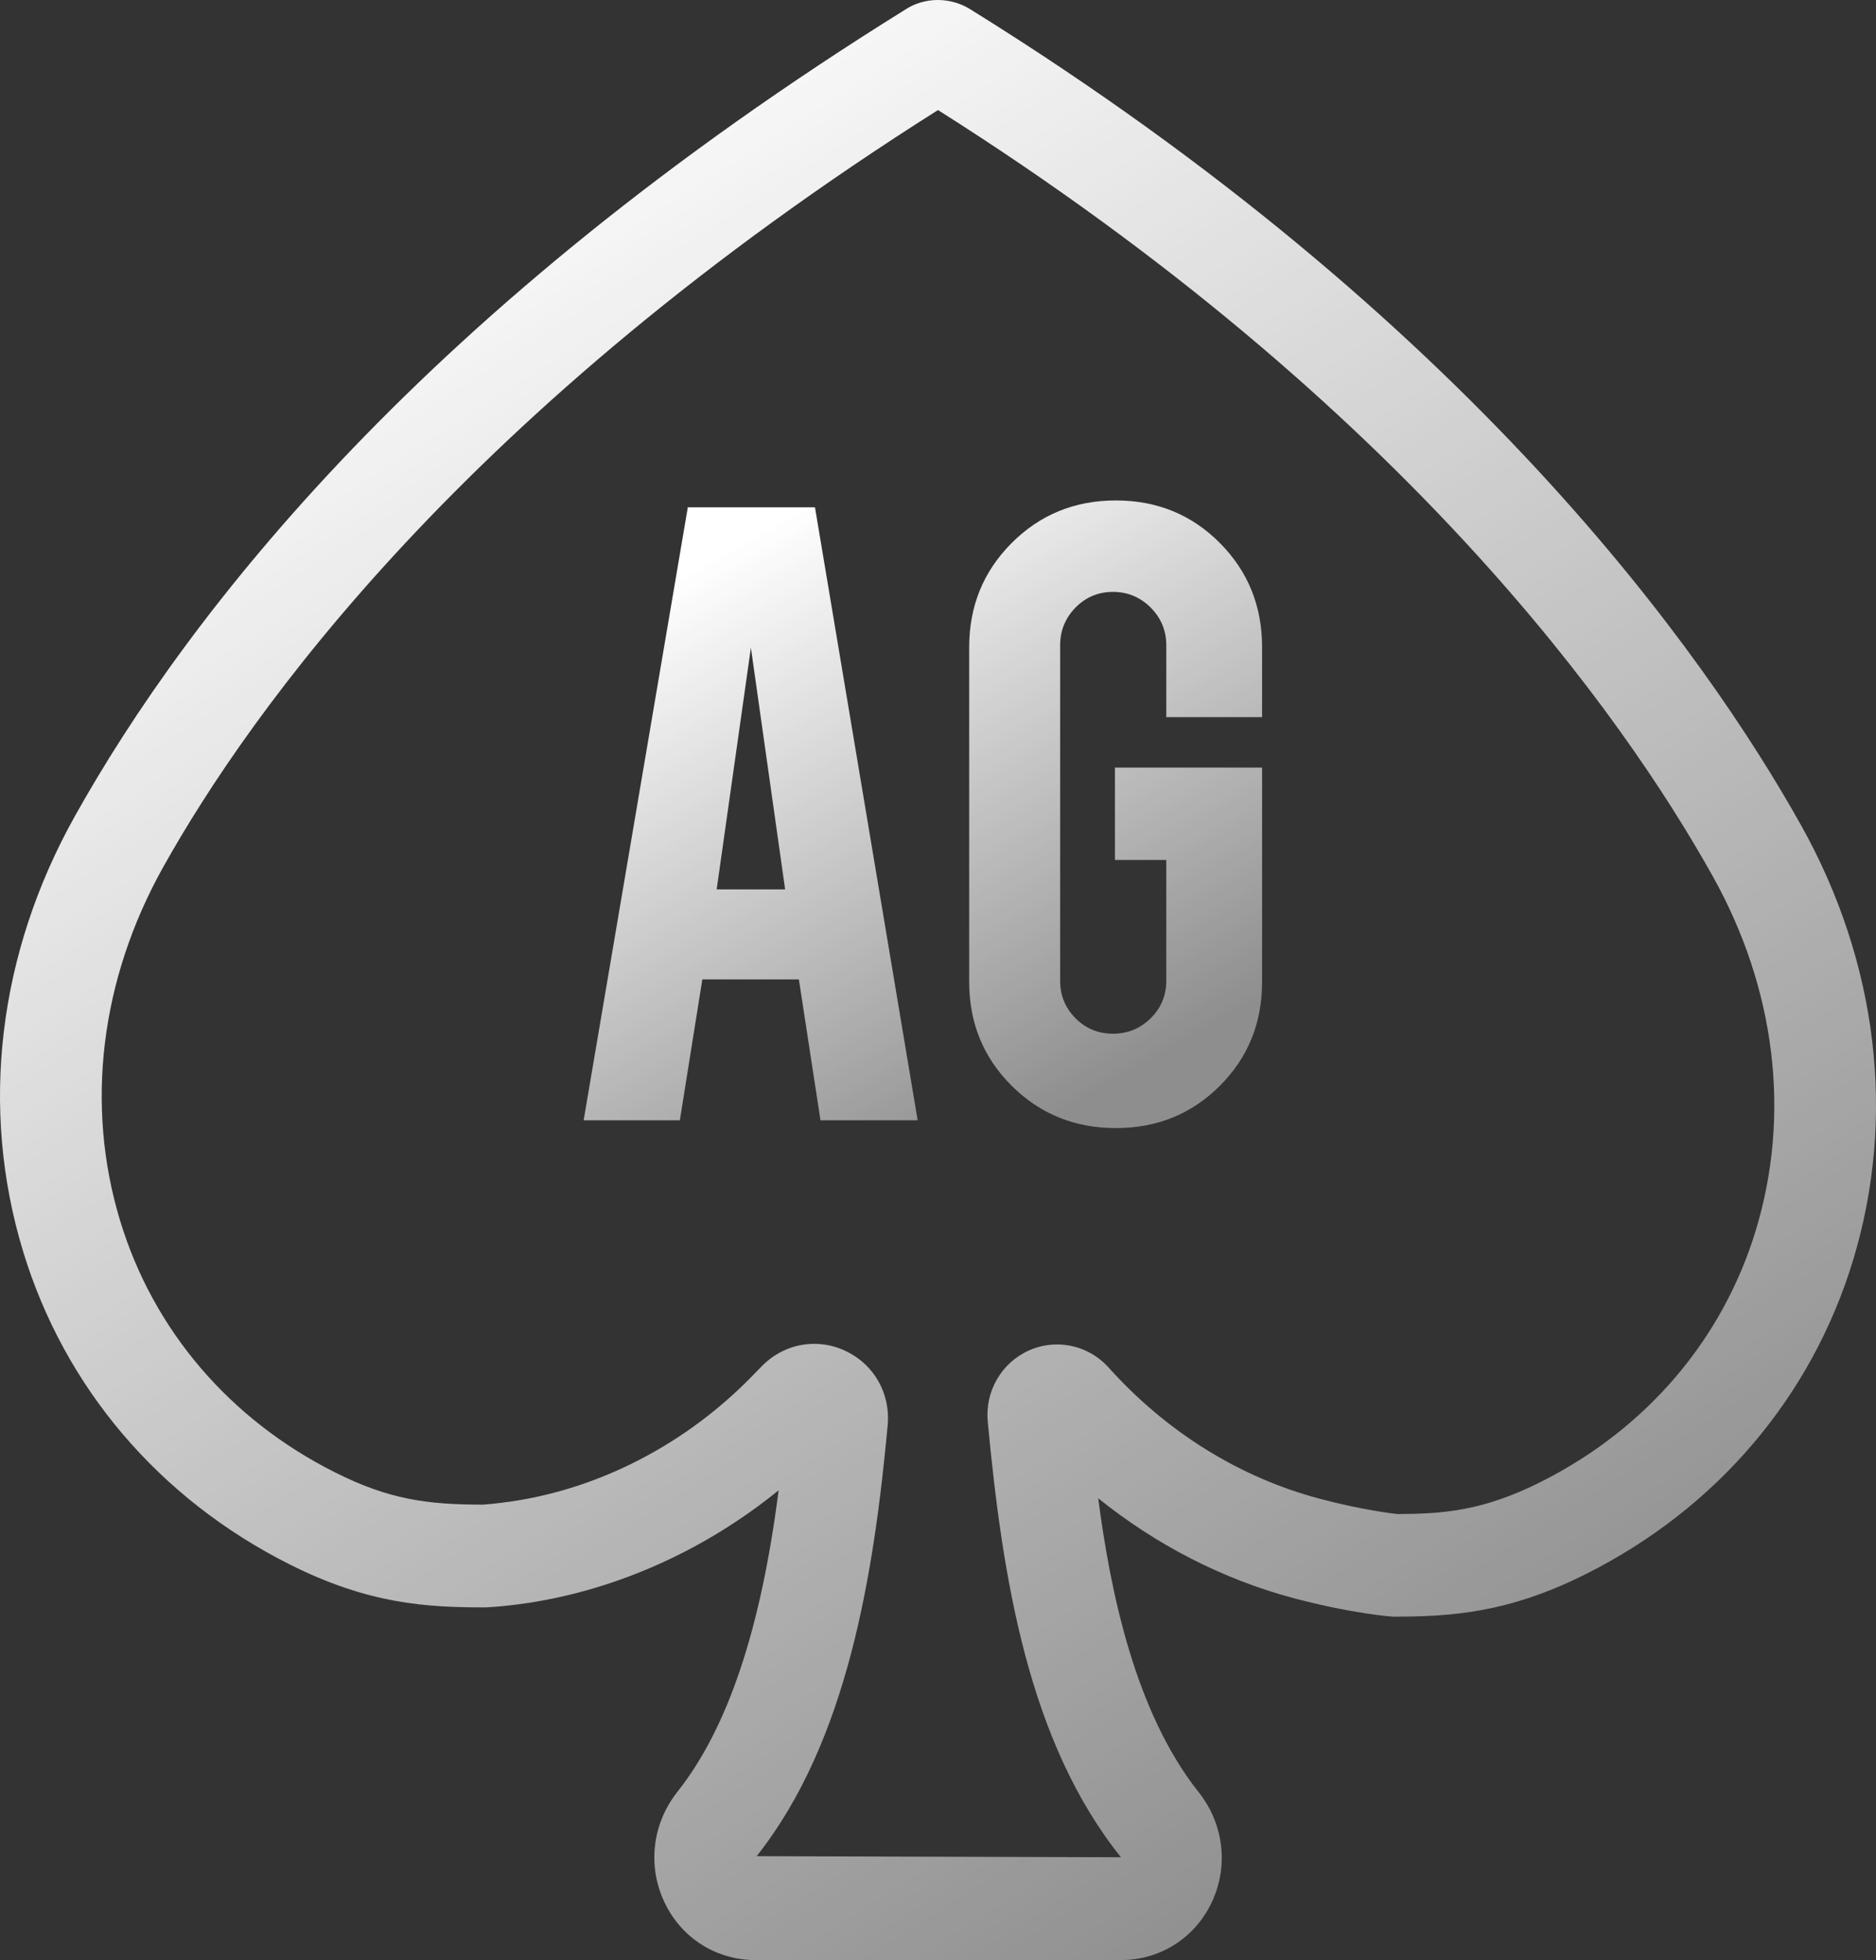 <?xml version="1.0" encoding="UTF-8"?>
<svg width="45px" height="47px" viewBox="0 0 45 47" version="1.1" xmlns="http://www.w3.org/2000/svg" xmlns:xlink="http://www.w3.org/1999/xlink">
    <rect x="0" y="0" width="45" height="47" fill="#333333" stroke="none"/>
    <!-- Generator: Sketch 51.3 (57544) - http://www.bohemiancoding.com/sketch -->
    <title>Group 8</title>
    <desc>Created with Sketch.</desc>
    <defs>
        <linearGradient x1="22.982%" y1="7.018%" x2="75.948%" y2="93.459%" id="linearGradient-1">
            <stop stop-color="#FFFFFF" offset="0%"></stop>
            <stop stop-color="#FFFFFF" stop-opacity="0.448" offset="100%"></stop>
        </linearGradient>
    </defs>
    <g id="Symbols" stroke="none" stroke-width="1" fill="none" fill-rule="evenodd">
        <g id="icon/AG" transform="translate(-8, -7)" fill="url(#linearGradient-1)">
            <g id="Group-8" transform="translate(8, 7)">
                <path d="M19.531,32.223 C19.79,32.223 20.044,32.28 20.285,32.395 C20.968,32.718 21.363,33.417 21.293,34.175 C20.962,37.743 20.329,41.761 18.15,44.508 L26.888,44.534 C24.68,41.781 24.05,37.888 23.693,34.087 C23.625,33.362 24.023,32.676 24.682,32.382 C24.895,32.286 25.124,32.238 25.357,32.238 C25.827,32.238 26.279,32.441 26.595,32.794 C27.981,34.336 29.727,35.423 31.647,35.935 C32.679,36.21 33.439,36.296 33.522,36.305 C34.599,36.299 35.556,36.24 36.964,35.532 C39.493,34.261 41.324,32.117 42.119,29.493 C42.96,26.719 42.592,23.707 41.082,21.007 C38.939,17.173 33.679,9.705 22.5,2.639 C11.16,9.804 5.992,17.079 3.917,20.787 C2.408,23.485 2.04,26.499 2.882,29.273 C3.678,31.894 5.508,34.038 8.037,35.306 C9.333,35.958 10.251,36.078 11.585,36.079 C11.633,36.075 11.898,36.058 12.298,35.998 C14.422,35.678 16.459,34.616 18.032,33.007 L18.276,32.757 C18.617,32.411 19.063,32.223 19.531,32.223 Z M18.121,47 C17.181,47 16.346,46.472 15.942,45.621 C15.526,44.751 15.643,43.733 16.247,42.968 C17.454,41.445 18.251,39.075 18.677,35.735 C16.922,37.162 14.81,38.114 12.657,38.438 C12.021,38.533 11.633,38.543 11.633,38.543 L11.631,38.543 C10.233,38.543 8.843,38.465 6.952,37.514 C3.819,35.943 1.546,33.273 0.551,29.997 C-0.489,26.569 -0.047,22.867 1.795,19.572 C4.52,14.7 10.191,7.39 21.723,0.225 C21.946,0.079 22.215,0 22.495,0 C22.781,0 23.061,0.083 23.301,0.239 C35.254,7.665 40.902,15.678 43.205,19.792 C45.046,23.087 45.489,26.789 44.451,30.216 C43.455,33.495 41.182,36.167 38.048,37.74 C36.164,38.688 34.778,38.765 33.406,38.765 C33.381,38.764 32.438,38.695 31.027,38.321 C29.34,37.87 27.735,37.048 26.343,35.926 C26.635,38.163 27.225,41.049 28.751,42.972 C29.357,43.734 29.477,44.751 29.063,45.622 C28.659,46.473 27.825,47 26.888,47 L18.121,47 Z" id="Fill-1"></path>
                <path d="M17.191,21.326 L18.012,15.53 L18.833,21.326 L17.191,21.326 Z M16.499,12.164 L19.549,12.164 L22.012,26.863 L19.681,26.863 L19.163,23.485 L16.847,23.485 L16.308,26.863 L14,26.863 L16.499,12.164 Z M26.767,12 C27.752,12 28.584,12.339 29.261,13.02 C29.938,13.701 30.274,14.534 30.274,15.519 L30.274,17.196 L27.976,17.196 L27.976,15.471 C27.976,15.12 27.85,14.82 27.601,14.568 C27.35,14.318 27.048,14.193 26.697,14.193 C26.345,14.193 26.046,14.318 25.799,14.568 C25.554,14.82 25.43,15.12 25.43,15.471 L25.43,23.519 C25.43,23.872 25.554,24.17 25.799,24.417 C26.046,24.664 26.345,24.787 26.697,24.787 C27.048,24.787 27.35,24.664 27.601,24.417 C27.85,24.17 27.976,23.872 27.976,23.519 L27.976,20.621 L26.744,20.621 L26.744,18.405 L30.274,18.405 L30.274,23.543 C30.274,24.528 29.938,25.359 29.261,26.036 C28.584,26.713 27.752,27.05 26.767,27.05 C25.782,27.05 24.949,26.713 24.268,26.036 C23.588,25.359 23.248,24.528 23.248,23.543 L23.248,15.519 C23.248,14.534 23.588,13.701 24.268,13.02 C24.949,12.339 25.782,12 26.767,12 Z" id="Combined-Shape"></path>
            </g>
        </g>
    </g>
</svg>
